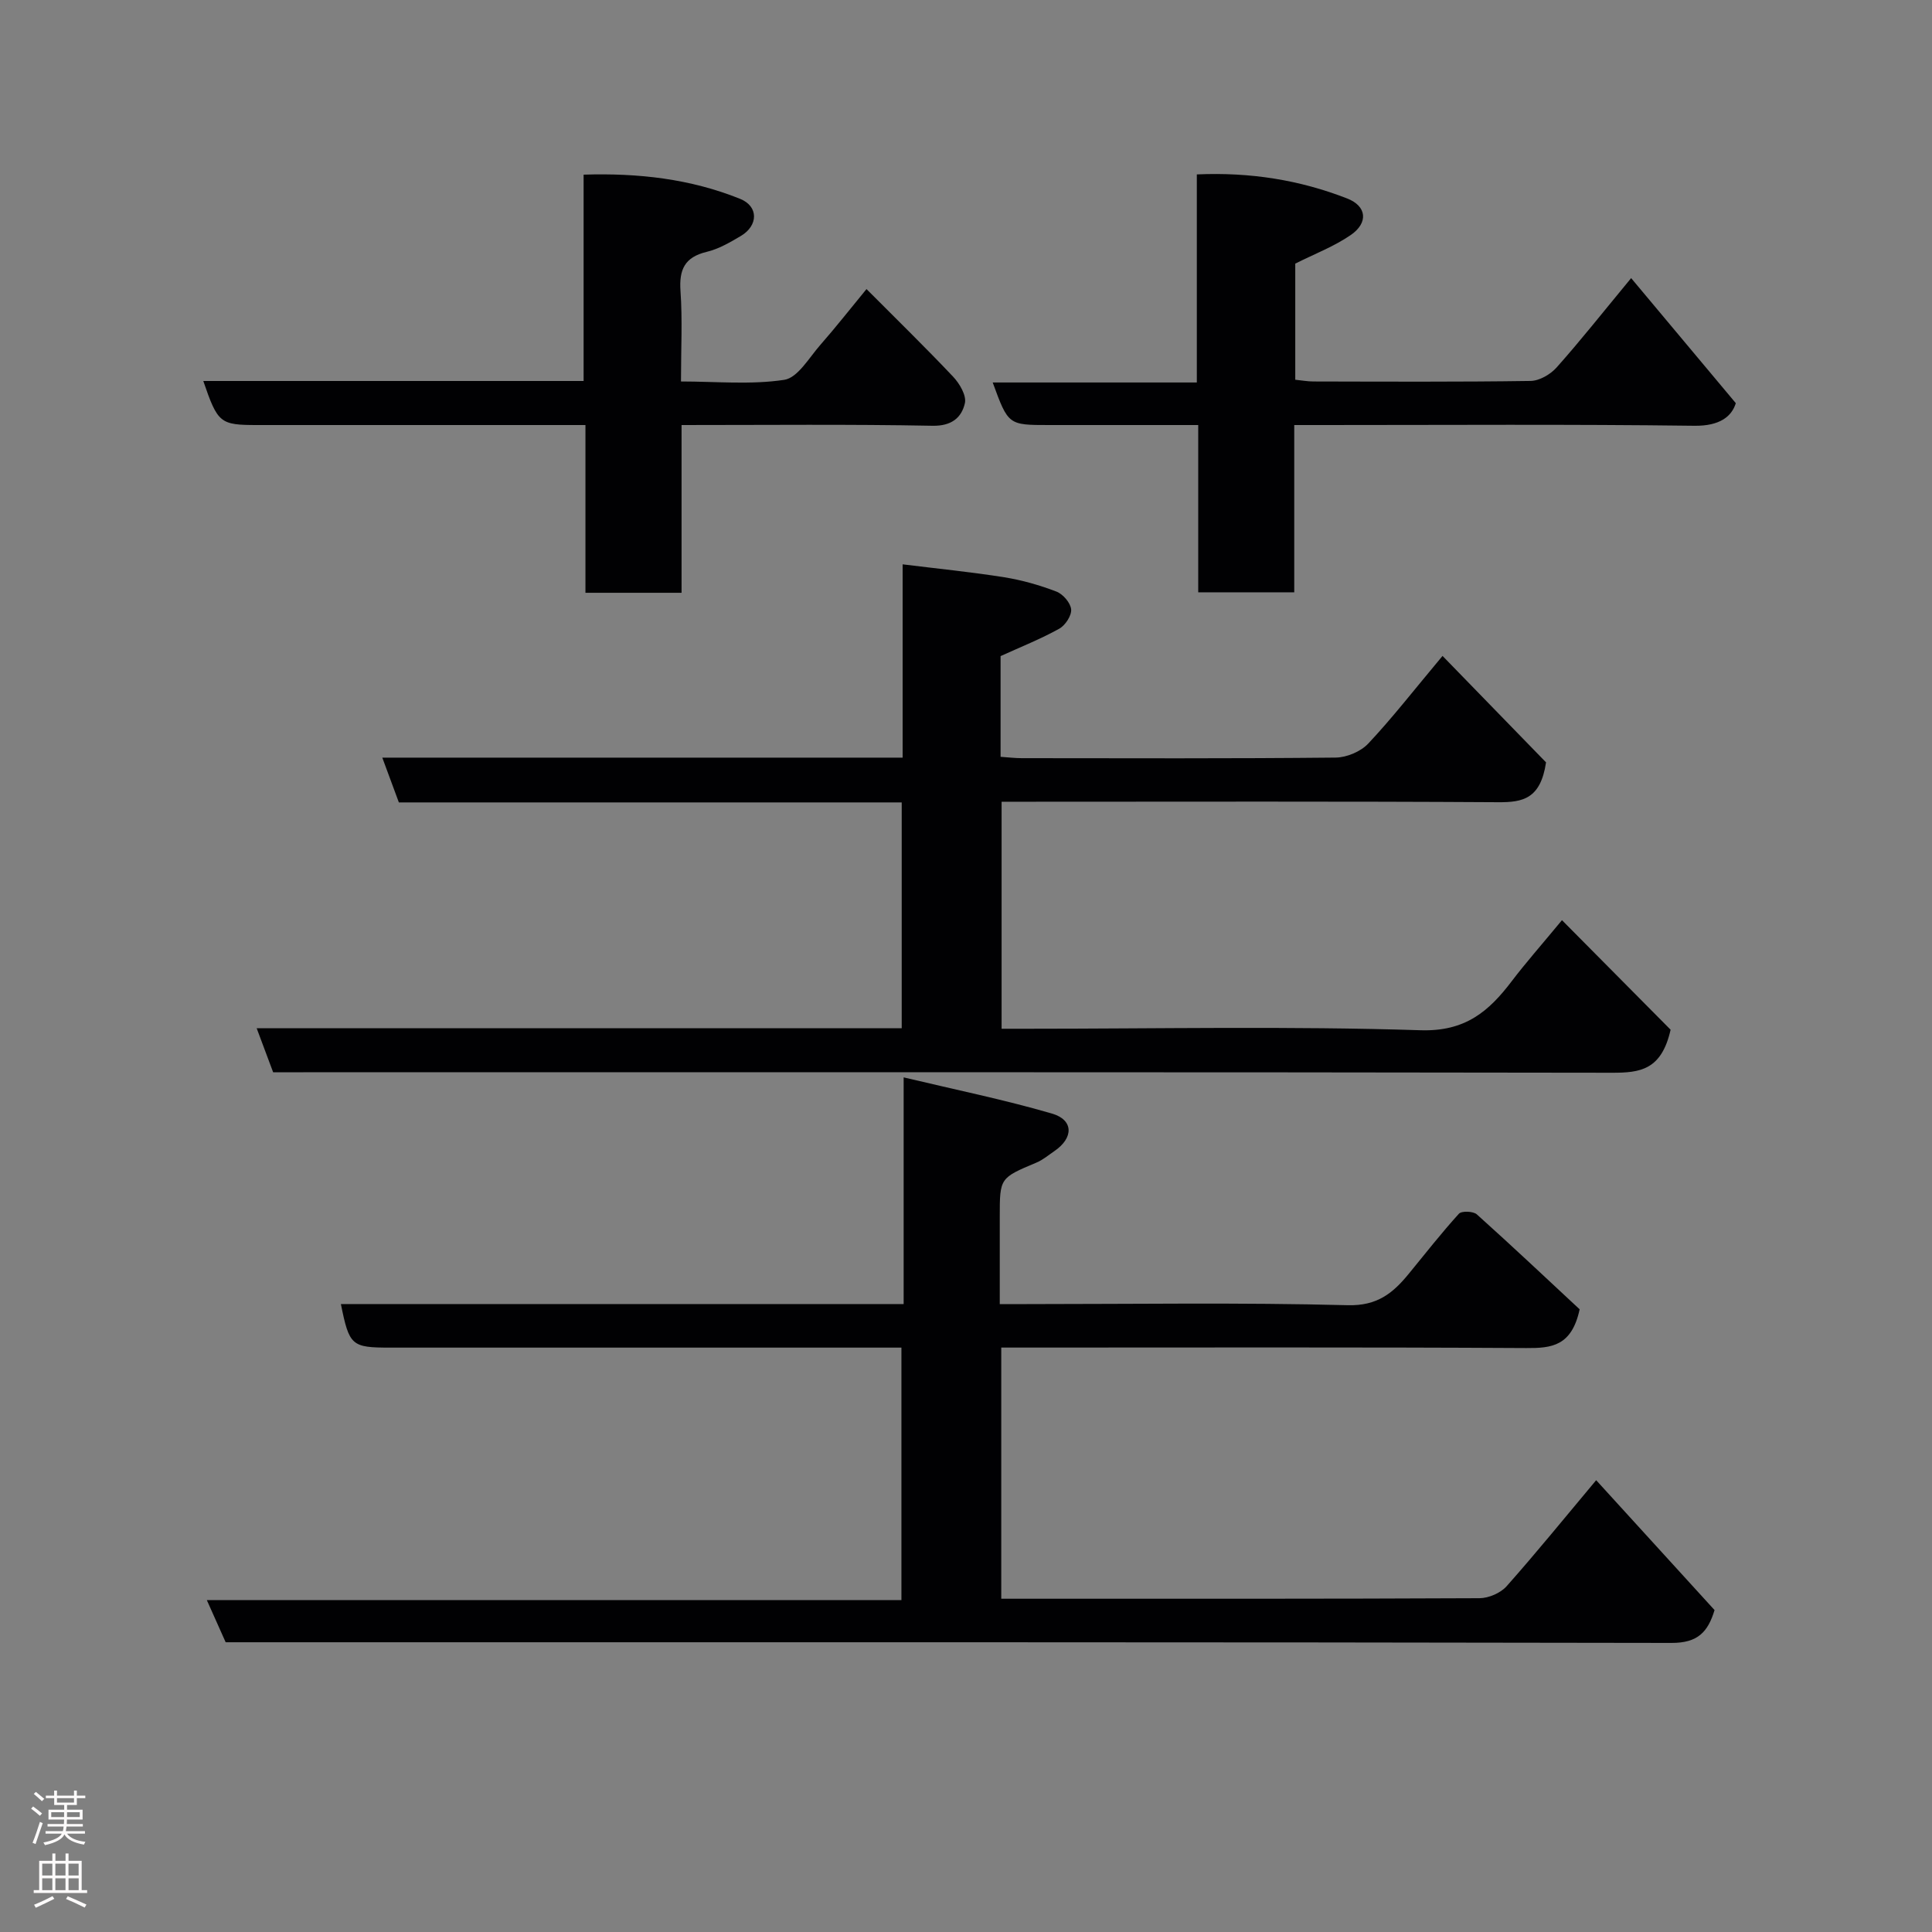 <svg enable-background="new 0 0 400 400" viewBox="0 0 400 400" xmlns="http://www.w3.org/2000/svg"><rect x="0" y="0" width="400" height="400" fill="#808080" stroke="none"/><g fill="#010103"><path d="m187.09 269.99c0-15.67 0-30.62 0-46.93 10.66 2.54 20.8 4.61 30.7 7.49 4.53 1.32 4.5 5.05.51 7.77-1.22.83-2.37 1.82-3.71 2.38-7.58 3.19-7.6 3.16-7.6 11.18v18.12h5.56c22.17 0 44.34-.35 66.49.23 6.09.16 9.34-2.49 12.6-6.47 3.43-4.19 6.77-8.46 10.41-12.47.56-.62 2.97-.53 3.71.13 7.48 6.71 14.78 13.61 21.29 19.66-1.65 7.65-5.83 8.05-11.03 8.02-34.33-.2-68.66-.1-103-.1-1.8 0-3.61 0-5.72 0v52h4.52c31.5 0 63 .04 94.5-.11 1.9-.01 4.35-1.07 5.6-2.47 6.18-6.96 12.04-14.19 18.55-21.96 8.21 9.01 16.31 17.89 24.51 26.89-1.38 4.55-3.48 6.81-8.9 6.8-98-.19-196-.14-293.99-.14-1.82 0-3.65 0-5.37 0-1.28-2.88-2.46-5.51-3.9-8.73h143.81c0-17.57 0-34.62 0-52.27-1.78 0-3.56 0-5.33 0-33.5 0-67 0-100.5 0-8.03 0-8.48-.39-10.22-9.01 38.66-.01 77.24-.01 116.51-.01z"/><path d="m53.14 212.88h133.55c0-15.63 0-31.01 0-46.75-34.79 0-69.39 0-104.11 0-1.15-3.12-2.2-5.96-3.43-9.27h107.73c0-13.27 0-26.2 0-40.02 7.33.91 14.23 1.59 21.06 2.68 3.67.59 7.32 1.63 10.78 2.96 1.36.52 2.93 2.34 3.05 3.69.11 1.29-1.22 3.31-2.47 4-3.8 2.11-7.87 3.73-12.14 5.67v20.85c1.51.1 2.94.28 4.37.28 21.66.02 43.33.1 64.99-.12 2.3-.02 5.19-1.24 6.75-2.89 4.93-5.24 9.37-10.96 15.39-18.16 7.48 7.69 14.88 15.3 21.43 22.04-1.13 7.58-4.82 8.28-9.89 8.25-32.33-.2-64.66-.1-96.98-.1-1.82 0-3.65 0-5.85 0v47h5.24c27.16 0 54.34-.56 81.48.31 9.26.3 14.13-3.87 18.91-10.17 2.88-3.79 6.04-7.36 10.39-12.62 8 8.07 15.63 15.76 22.49 22.68-1.88 8.37-6.34 8.92-12.11 8.91-90.32-.15-180.63-.1-270.95-.1-1.99 0-3.99 0-6.27 0-1.08-2.89-2.14-5.73-3.41-9.12z"/><path d="m42.09 78.88h78.74c0-14.24 0-28.18 0-42.72 11.39-.36 22.15.88 32.4 5.01 3.86 1.55 3.77 5.54.16 7.68-2.24 1.33-4.61 2.71-7.1 3.3-4.55 1.1-5.71 3.67-5.4 8.11.42 5.96.1 11.97.1 18.72 7.26 0 14.46.71 21.38-.34 2.8-.43 5.14-4.58 7.47-7.23 3.24-3.69 6.27-7.57 9.56-11.56 6.15 6.18 12.18 12.05 17.95 18.16 1.33 1.41 2.78 3.88 2.42 5.47-.69 3.01-2.77 4.74-6.69 4.67-17.13-.33-34.28-.15-51.97-.15v34.73c-6.81 0-13.08 0-19.9 0 0-11.32 0-22.72 0-34.73-2.31 0-4.08 0-5.85 0-20.67 0-41.33 0-62 0-7.81 0-8.26-.34-11.27-9.12z"/><path d="m267.96 88v34.63c-6.56 0-12.95 0-19.88 0 0-11.35 0-22.73 0-34.63-10.65 0-20.76 0-30.87 0-8.46 0-8.46 0-11.68-8.81h42.26c0-14.45 0-28.5 0-43.08 11.1-.49 21.32 1.16 31.12 4.98 4.09 1.59 4.42 5.03.76 7.56-3.45 2.38-7.49 3.91-11.5 5.93v24.04c1.24.12 2.5.36 3.75.36 14.99.03 29.98.11 44.97-.11 1.84-.03 4.12-1.36 5.4-2.8 4.88-5.48 9.44-11.25 15.42-18.49 7.17 8.56 14.1 16.85 21.67 25.89-.83 2.72-3.28 4.75-8.58 4.68-25.65-.33-51.3-.15-76.95-.15-1.77 0-3.56 0-5.89 0z"/></g><path d="m6.44 374.46.42-.45c.65.47 1.27.95 1.85 1.44l-.45.49c-.65-.56-1.25-1.06-1.82-1.48m.93 7.33-.63-.26c.55-1.36 1.05-2.8 1.52-4.33.19.1.38.19.59.27-.46 1.29-.95 2.73-1.48 4.32m-.38-10.38.44-.42c.43.34 1.01.82 1.74 1.44l-.49.49c-.53-.51-1.09-1.01-1.69-1.51m2.5.35h1.72v-1.04h.59v1.04h3.52v-1.04h.59v1.04h1.75v.53h-1.75v1.42h-2.03v.97h3.22v2.03h-3.24c0 .35-.01.66-.03.93h3.32v.53h-3.37c-.03.27-.08.58-.15.94h3.96v.53h-3.71c.67.92 1.93 1.48 3.79 1.68-.13.24-.23.44-.29.59-2.13-.38-3.48-1.08-4.04-2.12-.43.97-1.77 1.72-4.03 2.23-.09-.19-.2-.37-.33-.55 2.1-.42 3.37-1.03 3.81-1.83h-3.36v-.53h3.58c.08-.29.13-.61.16-.94h-3.33v-.53h3.39c.02-.27.04-.58.04-.93h-3.23v-2.03h3.25v-.97h-2.07v-1.42h-1.73zm1.12 3.44v1h2.65c.01-.3.02-.44.01-.4v-.25-.35zm1.19-2h3.52v-.91h-3.52zm4.71 2h-2.63v.59c0 .16-.01.28-.01.4h2.64z" fill="#fcfafa"/><path d="m13.56 383.74h.63v1.52h2.72v6.07h1.13v.6h-11.06v-.6h1.13v-6.07h2.73v-1.52h.63v1.52h2.1v-1.52zm-2.69 8.83.38.56c-1.24.63-2.53 1.25-3.85 1.85-.1-.21-.21-.42-.34-.63 1.36-.55 2.63-1.15 3.81-1.78m-2.13-4.27h2.1v-2.45h-2.1zm0 3.04h2.1v-2.46h-2.1zm2.72-3.04h2.1v-2.45h-2.1zm0 3.04h2.1v-2.46h-2.1zm6.07 3.6c-1.41-.71-2.7-1.3-3.86-1.78l.35-.56c1.45.62 2.75 1.19 3.88 1.72zm-1.25-9.09h-2.1v2.45h2.1zm-2.09 5.49h2.1v-2.46h-2.1z" fill="#fcfafa"/></svg>